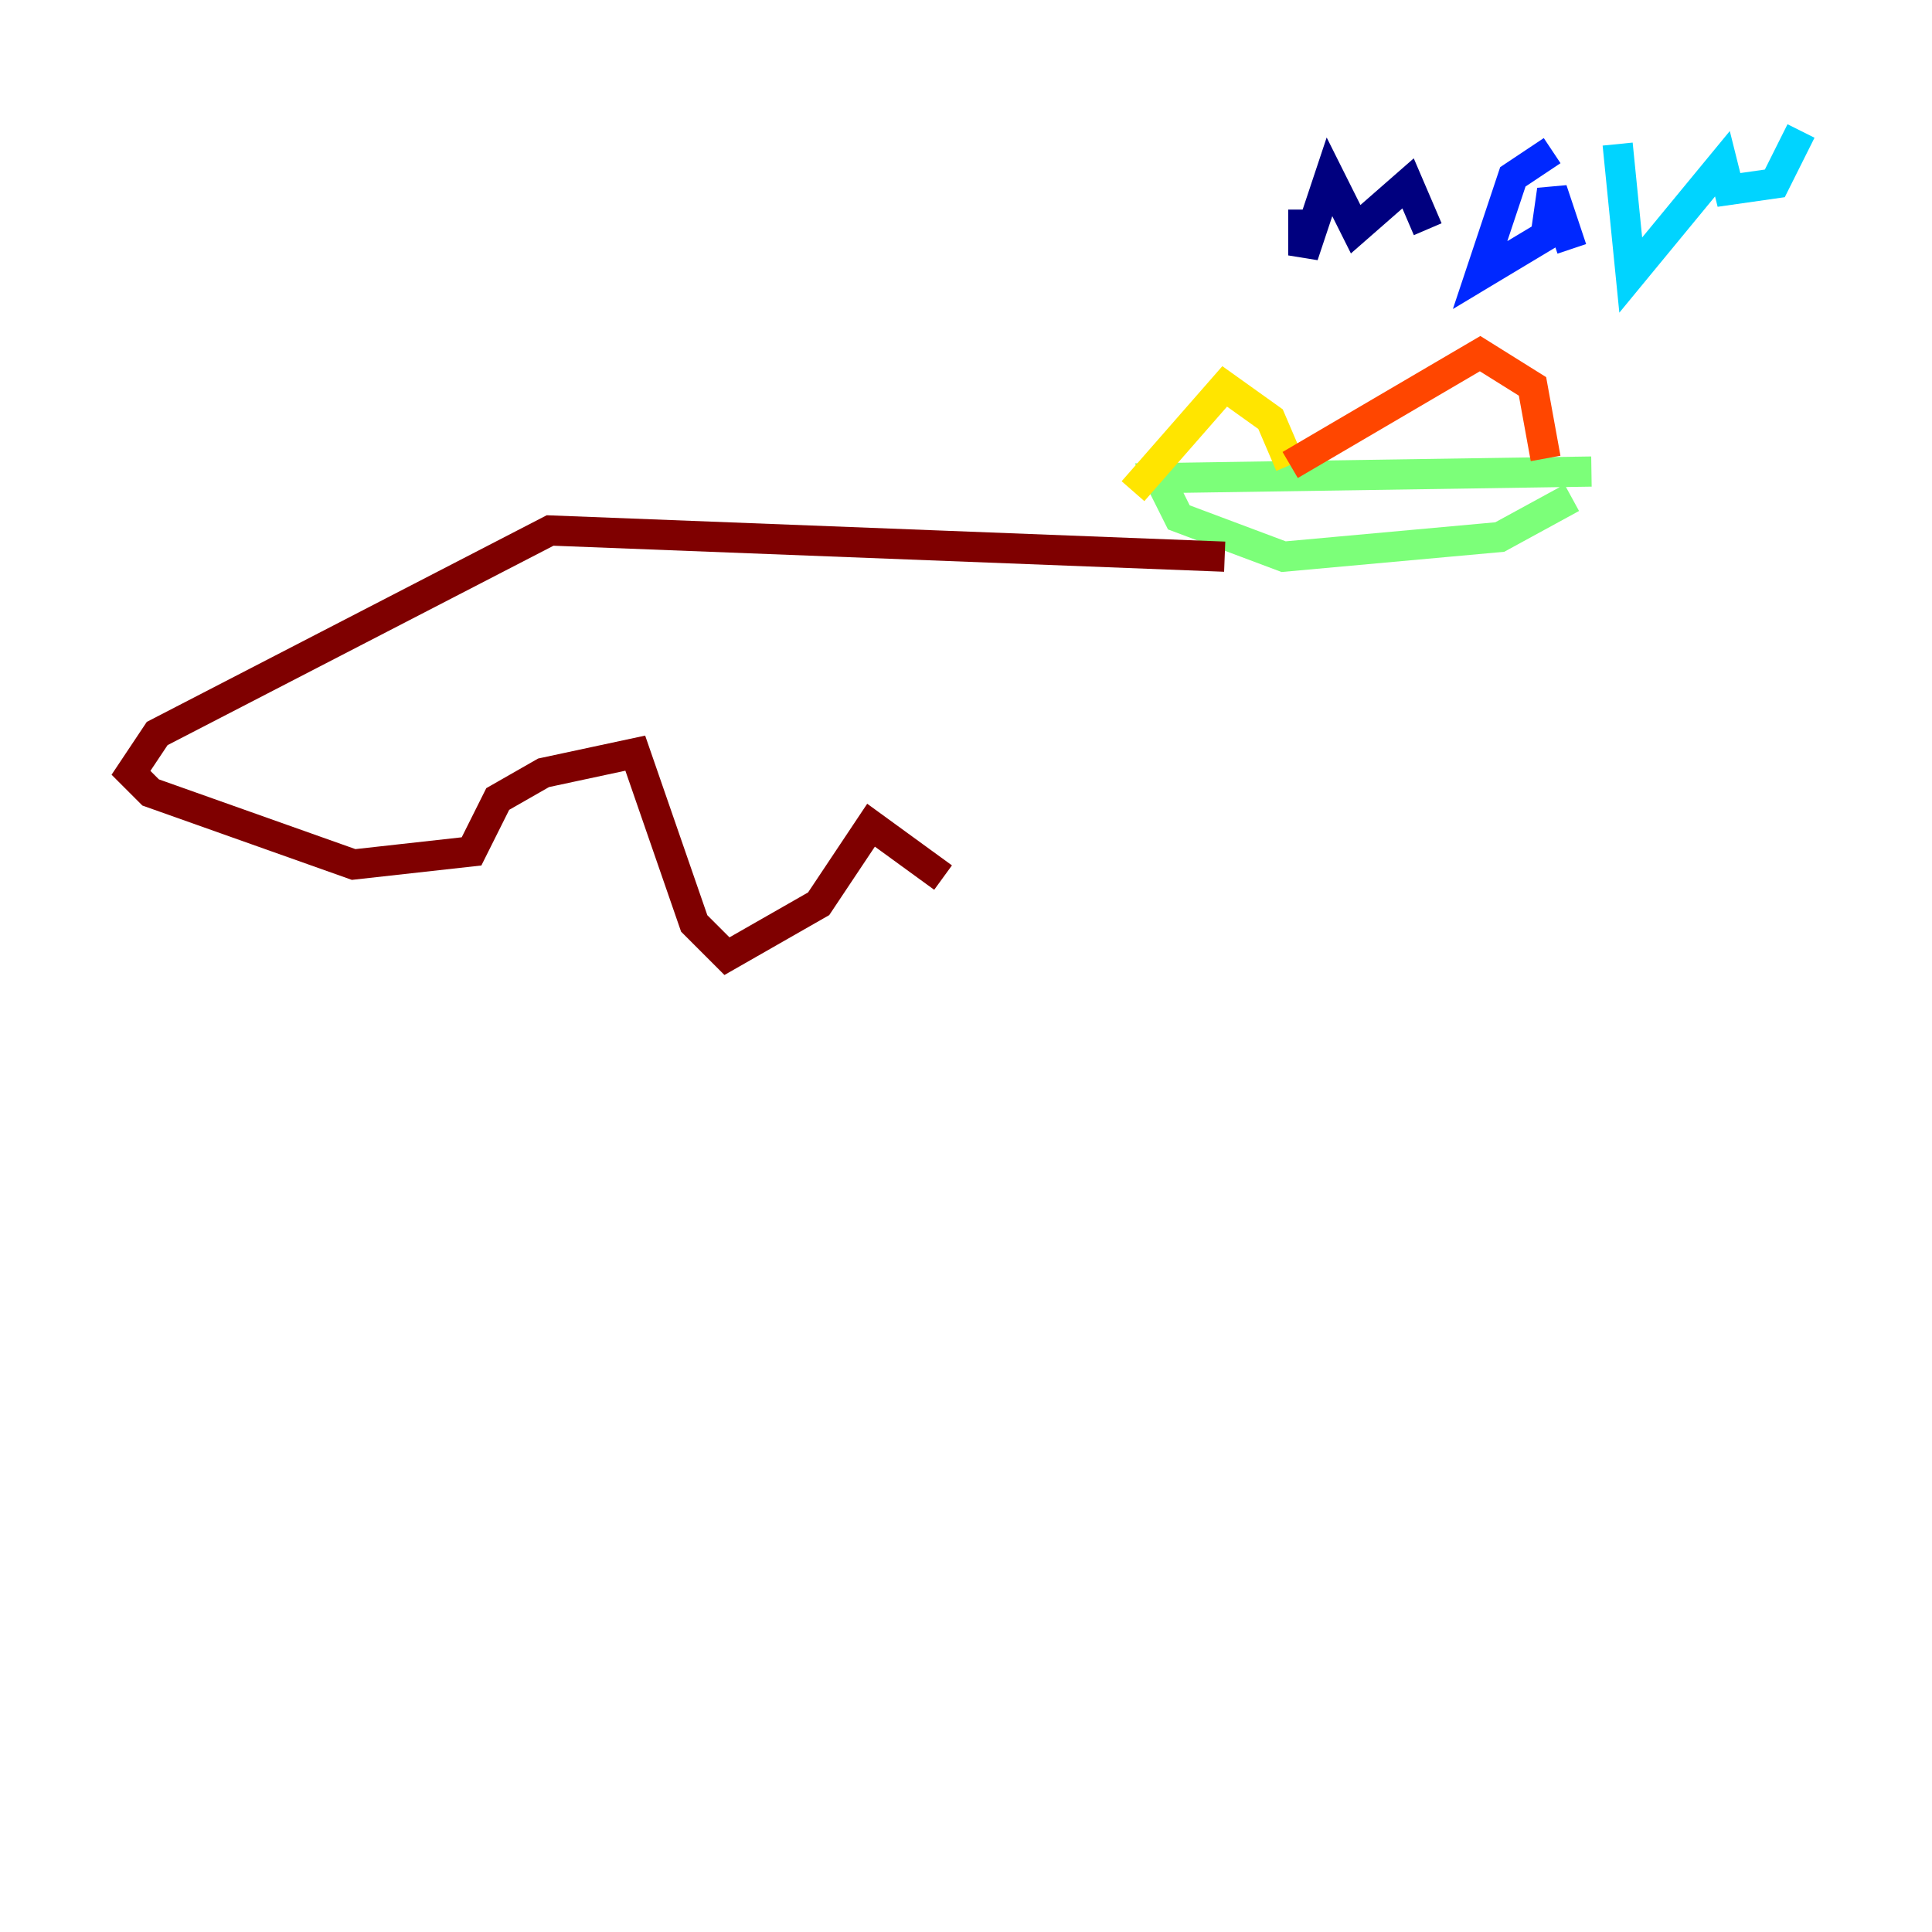 <?xml version="1.0" encoding="utf-8" ?>
<svg baseProfile="tiny" height="128" version="1.2" viewBox="0,0,128,128" width="128" xmlns="http://www.w3.org/2000/svg" xmlns:ev="http://www.w3.org/2001/xml-events" xmlns:xlink="http://www.w3.org/1999/xlink"><defs /><polyline fill="none" points="86.346,13.885 86.346,16.922 88.081,11.715 89.817,15.186 93.288,12.149 94.59,15.186" stroke="#00007f" stroke-width="2" /><polyline fill="none" points="102.834,9.98 100.231,11.715 98.061,18.224 102.4,15.62 102.834,12.583 104.136,16.488" stroke="#0028ff" stroke-width="2" /><polyline fill="none" points="107.173,9.546 108.041,18.224 114.115,10.848 114.549,12.583 117.586,12.149 119.322,8.678" stroke="#00d4ff" stroke-width="2" /><polyline fill="none" points="105.437,31.241 76.8,31.675 78.102,34.278 85.044,36.881 99.363,35.58 104.136,32.976" stroke="#7cff79" stroke-width="2" /><polyline fill="none" points="75.064,32.542 81.139,25.6 84.176,27.77 85.478,30.807" stroke="#ffe500" stroke-width="2" /><polyline fill="none" points="85.478,30.807 98.061,23.43 101.532,25.6 102.4,30.373" stroke="#ff4600" stroke-width="2" /><polyline fill="none" points="81.139,36.881 36.447,35.146 10.414,48.597 8.678,51.2 9.98,52.502 23.43,57.275 31.241,56.407 32.976,52.936 36.014,51.2 42.088,49.898 45.993,61.18 48.163,63.349 54.237,59.878 57.709,54.671 62.481,58.142" stroke="#7f0000" stroke-width="2" /></svg>